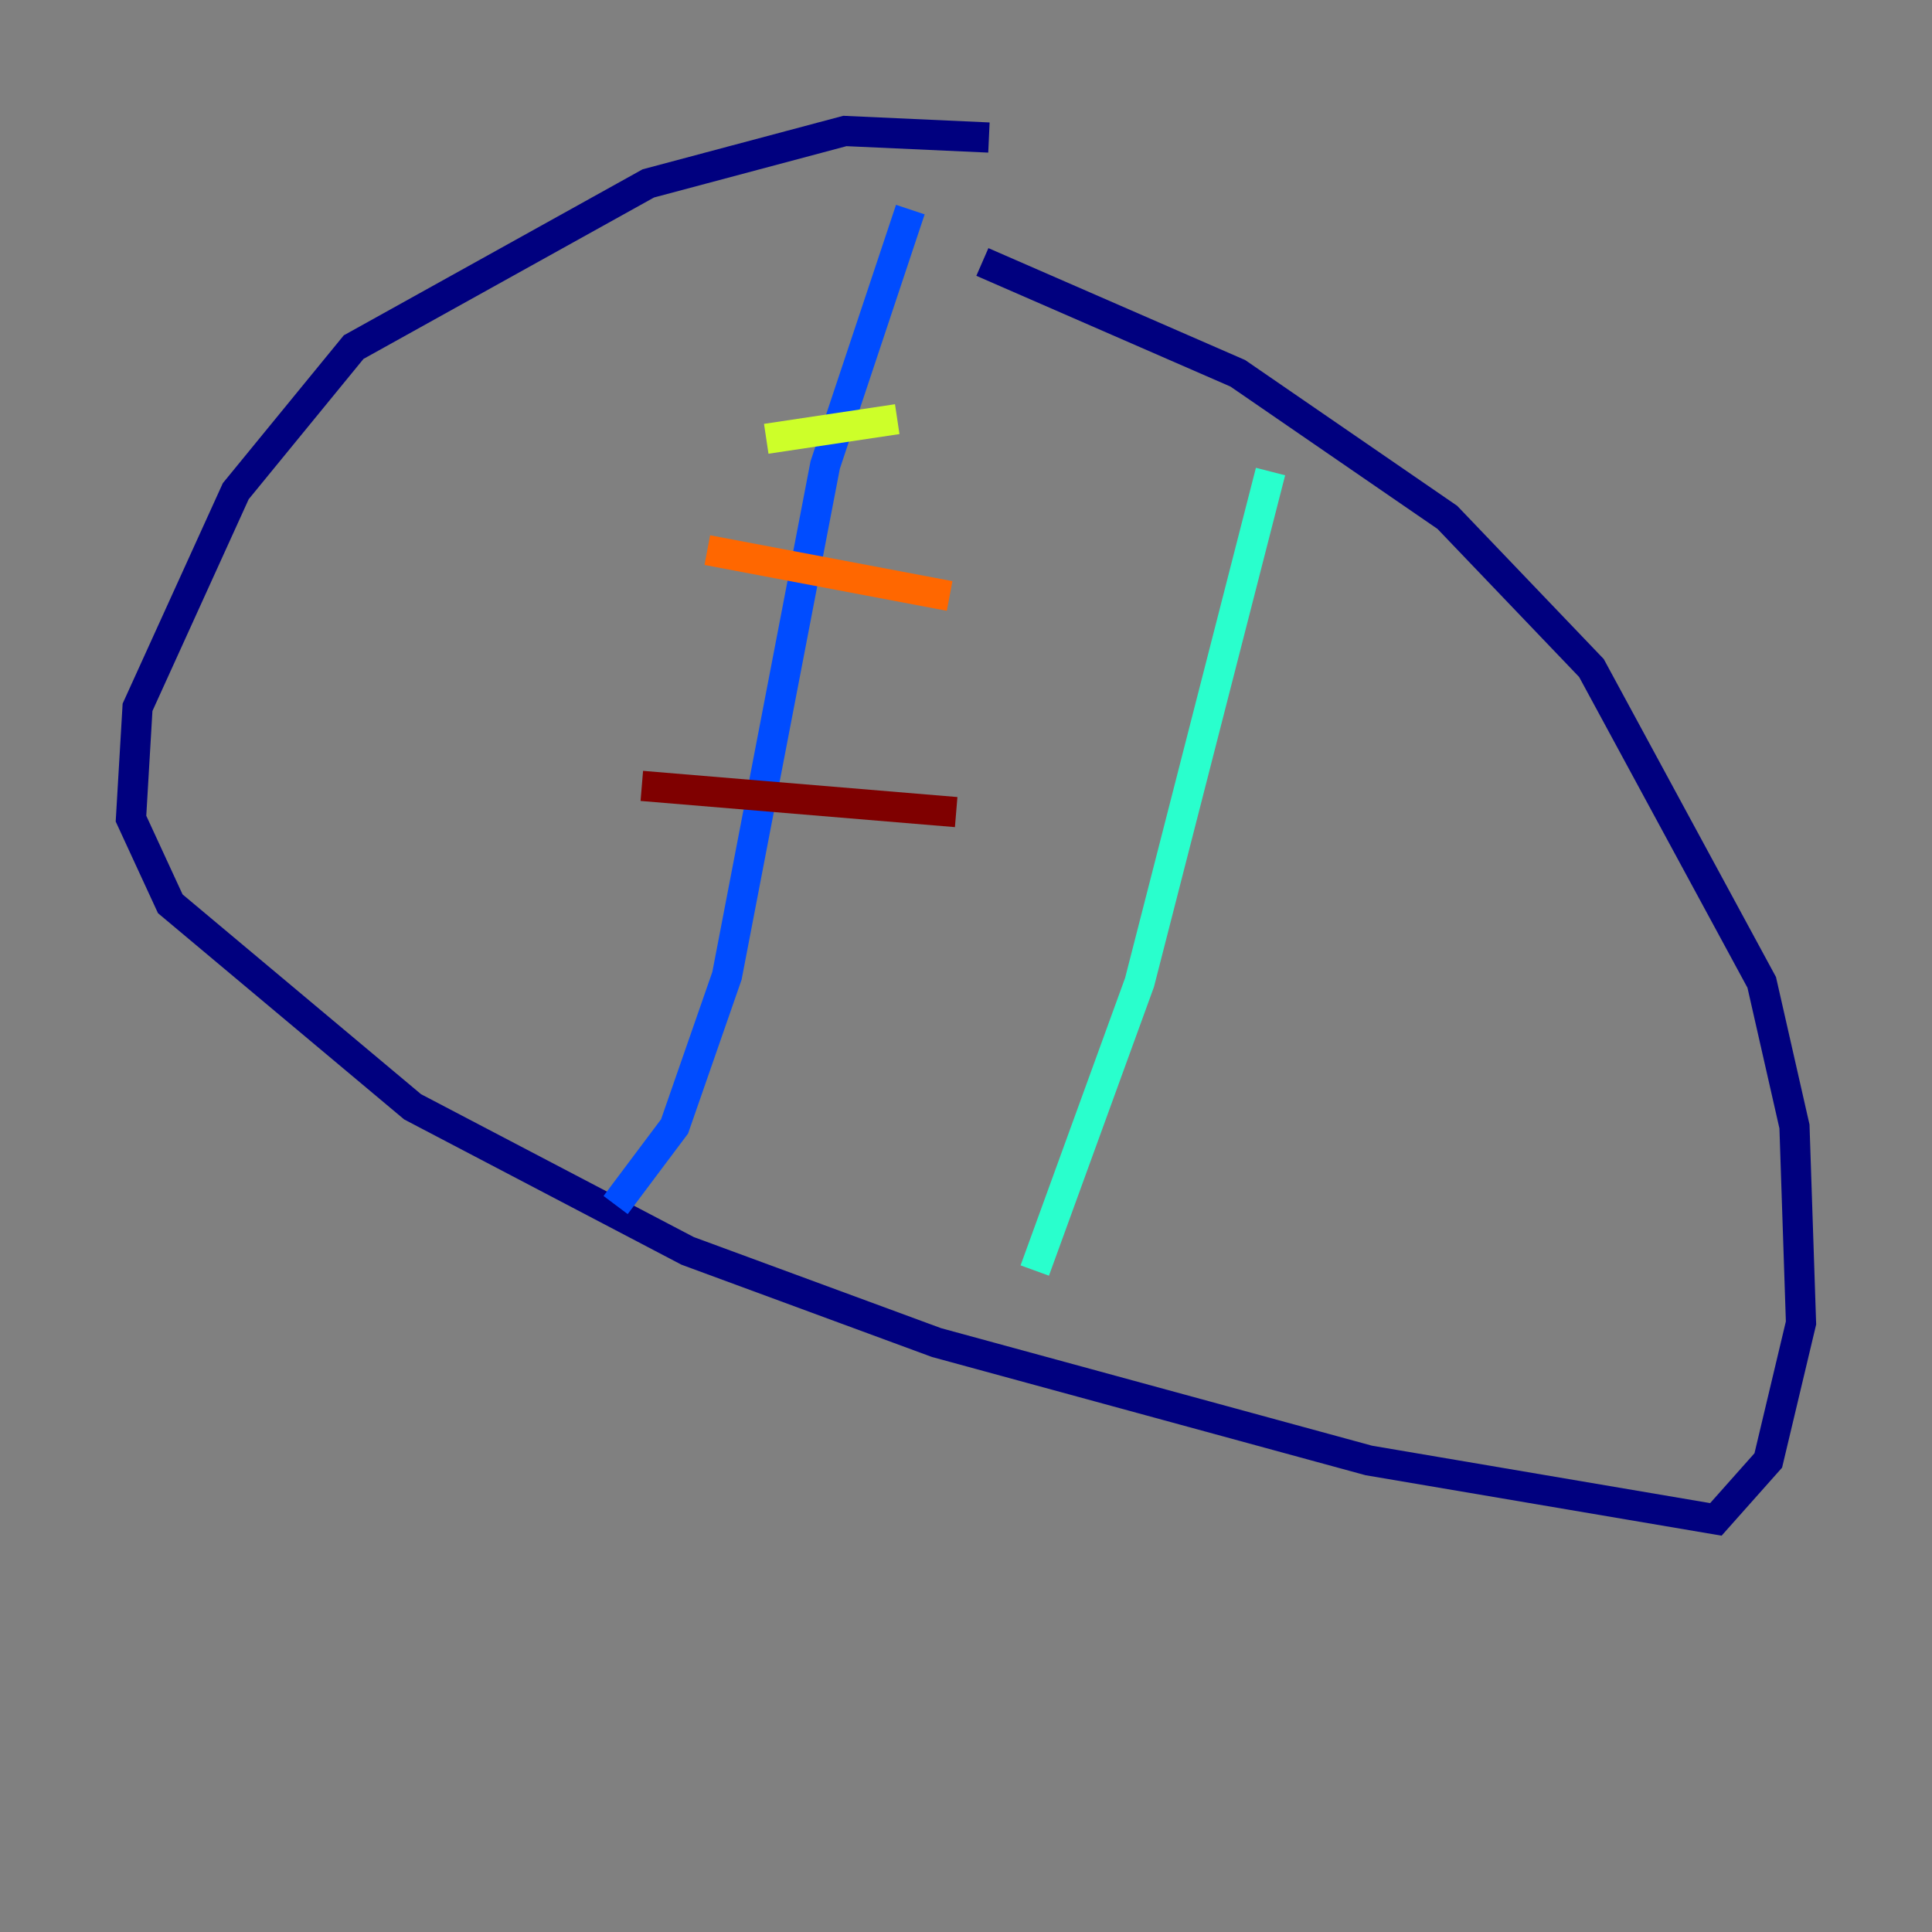 <?xml version="1.0" encoding="utf-8" ?>
<svg baseProfile="tiny" height="128" version="1.2" viewBox="0,0,128,128" width="128" xmlns="http://www.w3.org/2000/svg" xmlns:ev="http://www.w3.org/2001/xml-events" xmlns:xlink="http://www.w3.org/1999/xlink"><rect x="0" y="0" width="128" height="128" fill="#808080" stroke="none"/><defs /><polyline fill="none" points="65.519,9.112 55.973,8.678 42.956,12.149 23.43,22.997 15.62,32.542 9.112,46.861 8.678,54.237 11.281,59.878 27.336,73.329 45.559,82.875 62.047,88.949 90.685,96.759 113.681,100.664 117.153,96.759 119.322,87.647 118.888,74.63 116.719,65.085 105.437,44.258 95.891,34.278 82.007,24.732 65.085,17.356" stroke="#00007f" stroke-width="2" /><polyline fill="none" points="60.312,13.885 54.671,30.807 48.163,64.651 44.691,74.63 40.786,79.837" stroke="#004cff" stroke-width="2" /><polyline fill="none" points="84.176,31.241 75.498,65.085 68.556,84.176" stroke="#29ffcd" stroke-width="2" /><polyline fill="none" points="50.766,29.071 59.444,27.77" stroke="#cdff29" stroke-width="2" /><polyline fill="none" points="46.861,36.447 62.915,39.485" stroke="#ff6700" stroke-width="2" /><polyline fill="none" points="42.522,52.068 63.349,53.803" stroke="#7f0000" stroke-width="2" /></svg>